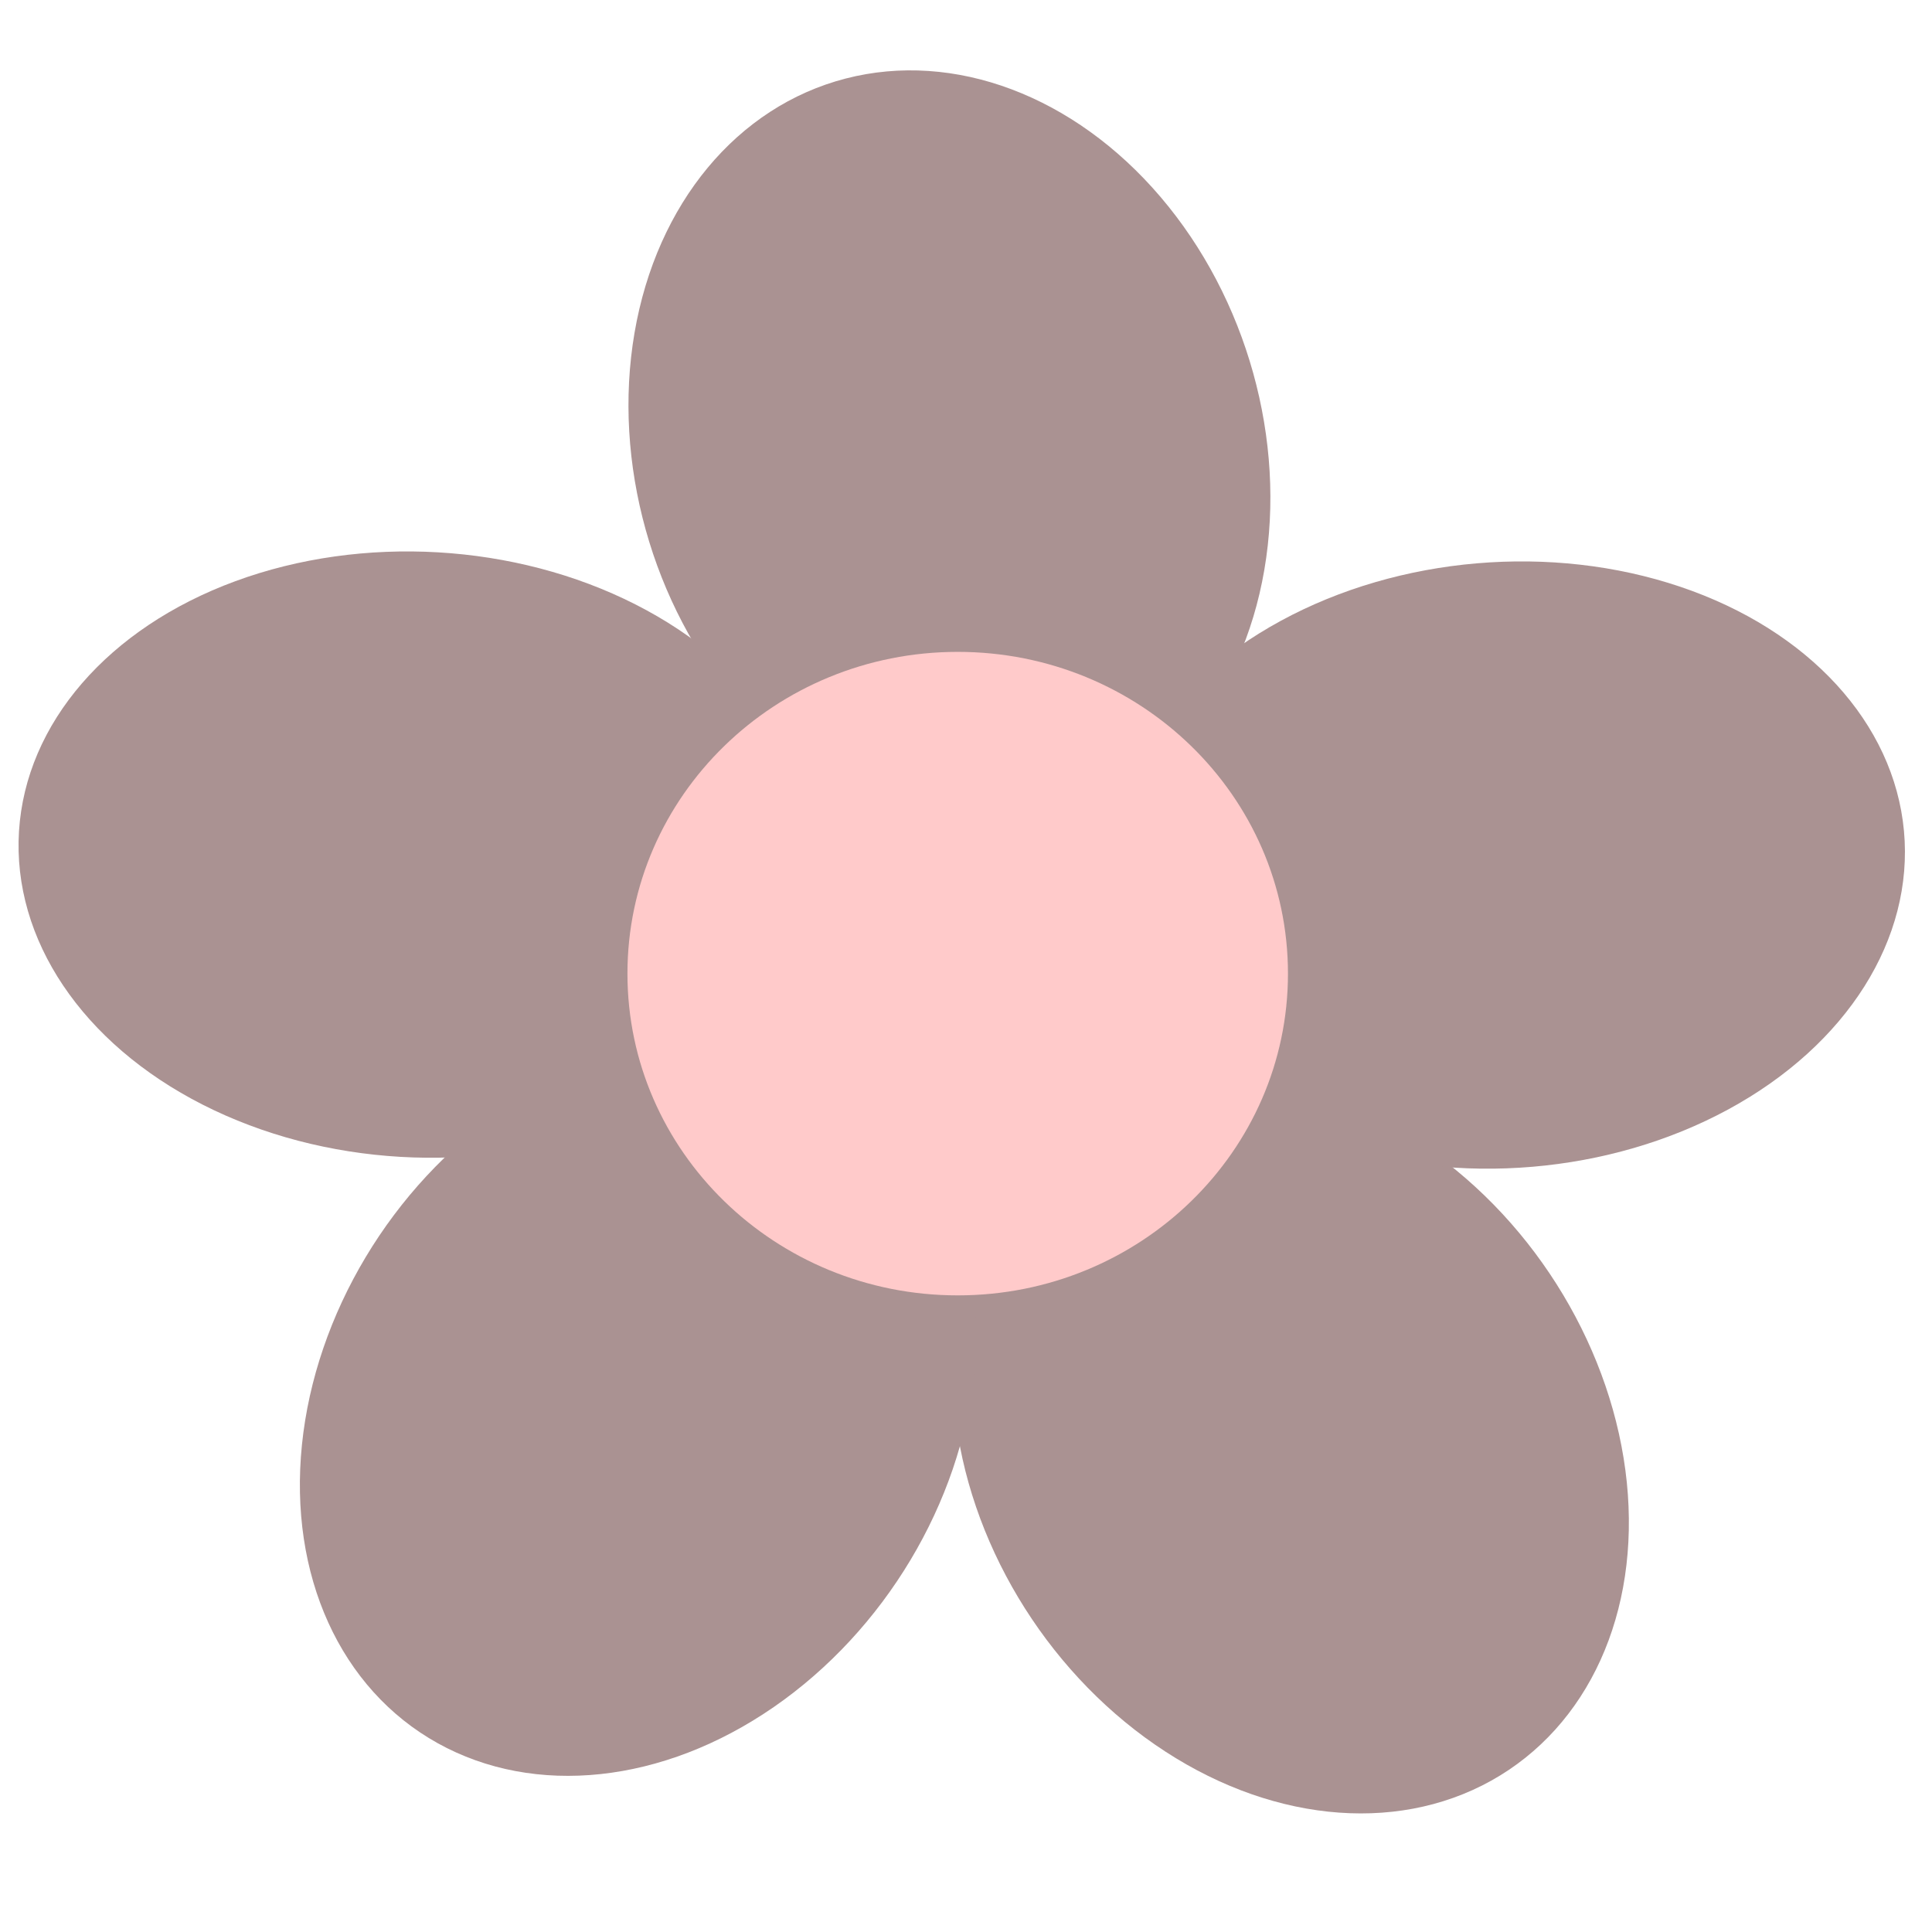 <svg width="128" height="128" viewBox="0 0 128 128" fill="none" xmlns="http://www.w3.org/2000/svg">
<ellipse rx="25.831" ry="20.648" transform="matrix(0.514 0.858 -0.874 0.486 85.513 95.815)" fill="#AA9292"/>
<ellipse rx="25.831" ry="20.648" transform="matrix(-0.514 0.858 -0.874 -0.486 42.272 93.326)" fill="#AA9292"/>
<ellipse rx="26.566" ry="20.066" transform="matrix(-0.998 -0.058 0.062 -0.998 27.771 56.619)" fill="#AA9292"/>
<ellipse rx="26.562" ry="20.07" transform="matrix(0.996 -0.085 0.092 0.996 99.687 57.312)" fill="#AA9292"/>
<ellipse rx="25.648" ry="20.788" transform="matrix(-0.268 -0.963 0.968 -0.25 62.902 29.902)" fill="#AA9292"/>
<path d="M85.331 64.505C85.331 76.278 75.535 85.822 63.451 85.822C51.366 85.822 41.57 76.278 41.57 64.505C41.57 52.732 51.366 43.188 63.451 43.188C75.535 43.188 85.331 52.732 85.331 64.505Z" fill="#FFCACA"/>
</svg>
